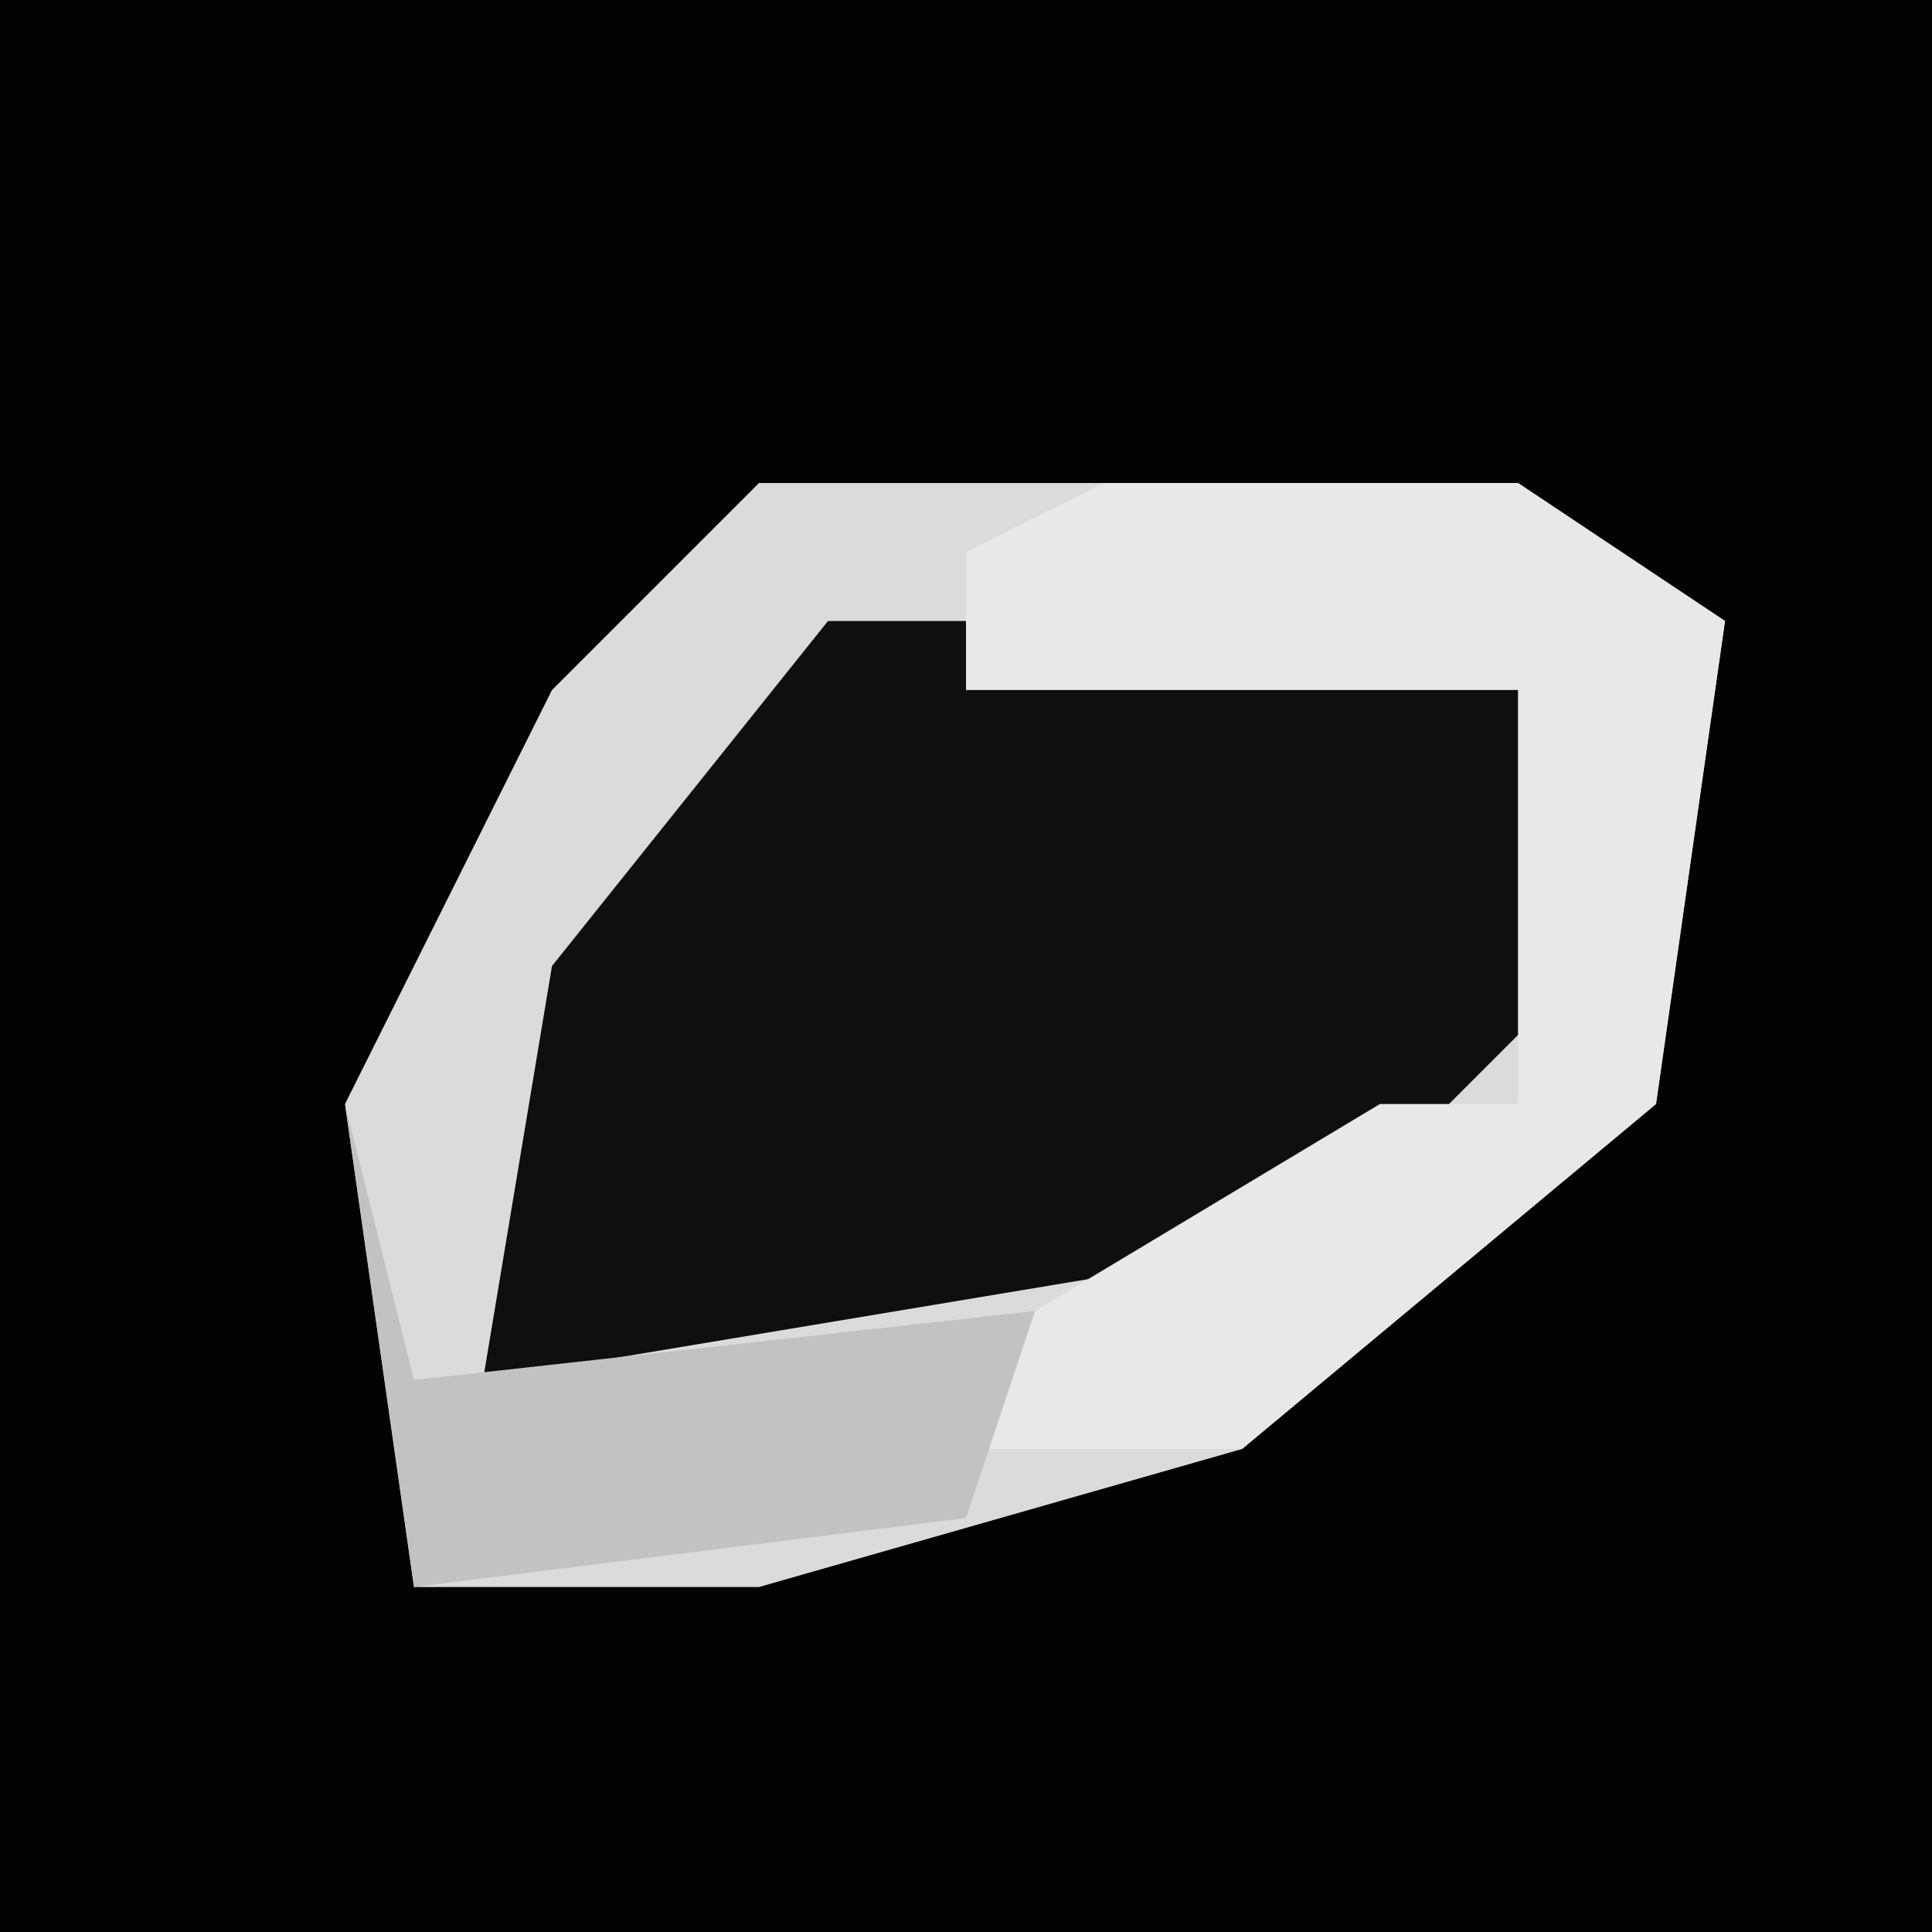 <?xml version="1.0" encoding="UTF-8"?>
<svg version="1.1" xmlns="http://www.w3.org/2000/svg" width="28" height="28">
<path d="M0,0 L28,0 L28,28 L0,28 Z " fill="#030303" transform="translate(0,0)"/>
<path d="M0,0 L11,0 L14,2 L13,9 L7,14 L0,16 L-5,16 L-6,9 L-3,3 Z " fill="#0F0F0F" transform="translate(11,7)"/>
<path d="M0,0 L11,0 L14,2 L13,9 L7,14 L0,16 L-5,16 L-6,9 L-3,3 Z M1,2 L-3,7 L-4,13 L8,11 L12,7 L11,2 Z " fill="#DBDBDB" transform="translate(11,7)"/>
<path d="M0,0 L6,0 L9,2 L8,9 L2,14 L-5,14 L-1,12 L4,9 L6,9 L6,3 L-2,3 L-2,1 Z " fill="#E8E8E8" transform="translate(16,7)"/>
<path d="M0,0 L1,4 L10,3 L9,6 L1,7 Z " fill="#C2C2C2" transform="translate(5,16)"/>
</svg>
